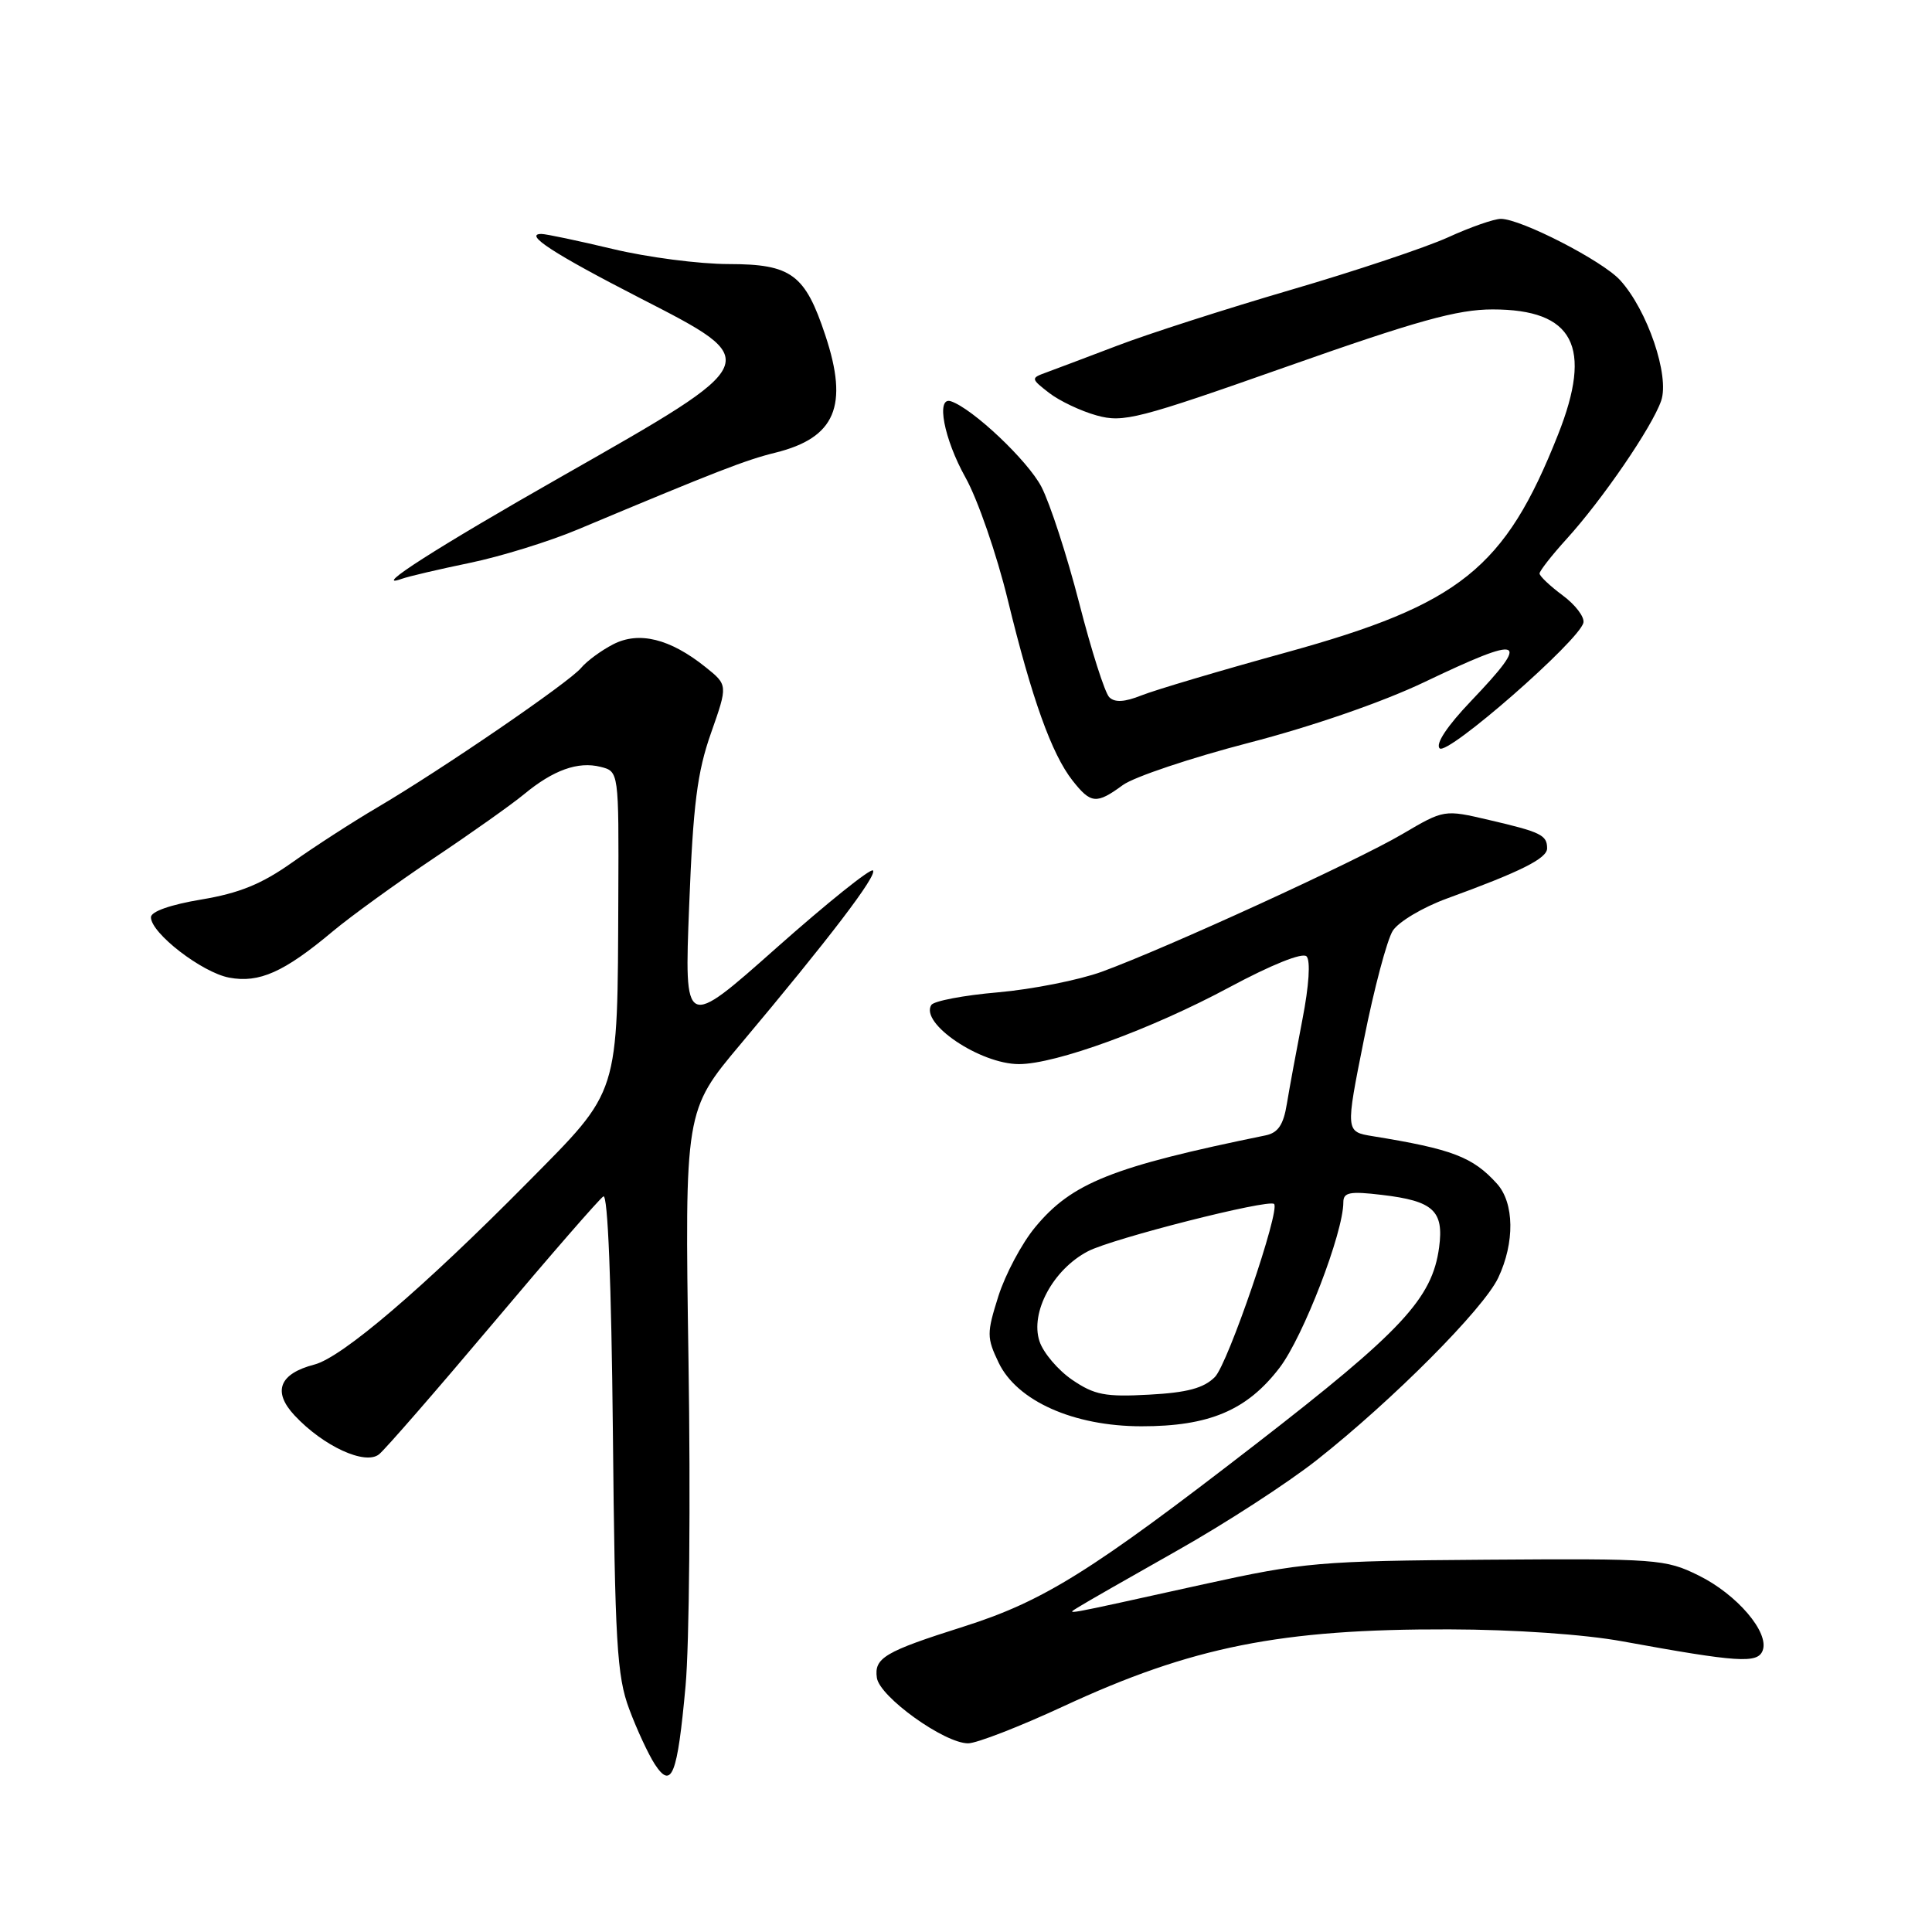 <?xml version="1.0" encoding="UTF-8" standalone="no"?>
<!DOCTYPE svg PUBLIC "-//W3C//DTD SVG 1.1//EN" "http://www.w3.org/Graphics/SVG/1.1/DTD/svg11.dtd" >
<svg xmlns="http://www.w3.org/2000/svg" xmlns:xlink="http://www.w3.org/1999/xlink" version="1.1" viewBox="0 0 256 256">
 <g >
 <path fill="currentColor"
d=" M 90.84 223.40 C 91.34 217.95 91.51 198.57 91.23 180.33 C 90.73 147.16 90.73 147.16 98.15 138.33 C 109.89 124.35 116.29 115.96 115.67 115.34 C 115.36 115.02 109.60 119.64 102.88 125.60 C 90.67 136.44 90.67 136.44 91.32 119.97 C 91.84 106.61 92.39 102.30 94.21 97.14 C 96.45 90.77 96.45 90.77 93.48 88.39 C 88.77 84.62 84.66 83.61 81.24 85.38 C 79.65 86.20 77.75 87.60 77.00 88.50 C 75.42 90.41 58.52 101.98 49.98 107.00 C 46.71 108.92 41.63 112.21 38.70 114.29 C 34.68 117.14 31.71 118.35 26.68 119.19 C 22.60 119.87 20.00 120.78 20.00 121.54 C 20.00 123.65 26.76 128.86 30.36 129.54 C 34.34 130.29 37.64 128.82 44.08 123.42 C 46.51 121.39 52.55 117.02 57.50 113.70 C 62.45 110.39 67.82 106.58 69.44 105.24 C 73.32 102.03 76.59 100.86 79.57 101.61 C 82.00 102.22 82.00 102.22 81.93 118.86 C 81.81 145.46 82.20 144.25 69.92 156.67 C 56.07 170.68 45.33 179.86 41.66 180.81 C 37.00 182.02 36.08 184.39 39.03 187.55 C 42.84 191.63 48.40 194.19 50.23 192.70 C 51.05 192.04 57.86 184.21 65.36 175.31 C 72.86 166.40 79.43 158.85 79.95 158.53 C 80.54 158.17 81.01 170.03 81.21 189.72 C 81.48 217.68 81.74 222.09 83.37 226.45 C 84.38 229.17 85.92 232.47 86.77 233.78 C 89.00 237.18 89.76 235.25 90.84 223.40 Z  M 140.92 226.09 C 157.92 218.20 169.71 215.84 192.00 215.90 C 200.64 215.92 209.94 216.56 215.00 217.49 C 230.30 220.28 232.89 220.45 233.56 218.71 C 234.48 216.32 230.16 211.26 225.06 208.75 C 220.69 206.59 219.52 206.51 197.00 206.67 C 174.77 206.83 172.74 207.01 159.50 209.92 C 139.82 214.26 141.26 214.00 143.00 212.89 C 143.82 212.37 149.68 209.02 156.00 205.45 C 162.32 201.89 170.65 196.49 174.50 193.45 C 184.56 185.51 196.56 173.45 198.52 169.32 C 200.73 164.65 200.66 159.39 198.35 156.84 C 195.15 153.30 192.44 152.26 181.89 150.55 C 178.28 149.96 178.28 149.96 180.73 137.73 C 182.07 131.00 183.79 124.53 184.55 123.33 C 185.31 122.14 188.54 120.22 191.72 119.06 C 201.52 115.49 205.00 113.75 205.00 112.41 C 205.00 110.65 204.18 110.25 197.30 108.65 C 191.36 107.26 191.36 107.26 185.80 110.53 C 179.68 114.13 154.67 125.59 146.00 128.76 C 142.97 129.86 136.78 131.09 132.24 131.49 C 127.70 131.88 123.72 132.64 123.40 133.17 C 121.88 135.61 129.88 141.00 135.02 141.00 C 139.89 141.00 152.57 136.37 162.86 130.84 C 168.47 127.83 172.58 126.18 173.12 126.72 C 173.67 127.27 173.45 130.61 172.58 135.07 C 171.79 139.15 170.86 144.18 170.52 146.24 C 170.07 149.04 169.35 150.10 167.71 150.44 C 147.37 154.60 142.01 156.74 137.16 162.62 C 135.39 164.75 133.21 168.86 132.29 171.75 C 130.74 176.66 130.74 177.24 132.32 180.55 C 134.75 185.63 142.24 188.98 151.23 188.99 C 160.22 189.00 165.24 186.88 169.56 181.22 C 172.69 177.12 178.00 163.34 178.00 159.31 C 178.00 157.99 178.85 157.82 183.11 158.33 C 189.92 159.13 191.34 160.43 190.69 165.28 C 189.78 172.06 185.76 176.37 166.39 191.36 C 144.59 208.23 138.28 212.17 127.66 215.54 C 117.21 218.85 115.81 219.68 116.19 222.32 C 116.55 224.84 125.13 231.00 128.28 231.00 C 129.41 231.00 135.10 228.79 140.92 226.09 Z  M 148.79 104.02 C 150.28 102.94 157.80 100.42 165.50 98.42 C 173.85 96.26 183.21 93.02 188.70 90.40 C 201.95 84.07 202.95 84.47 194.91 92.90 C 191.76 96.20 190.18 98.58 190.76 99.16 C 191.78 100.18 209.27 84.88 209.81 82.51 C 209.98 81.76 208.74 80.13 207.06 78.89 C 205.38 77.64 204.00 76.34 204.00 75.99 C 204.00 75.65 205.61 73.59 207.57 71.43 C 212.32 66.21 218.90 56.60 220.11 53.11 C 221.26 49.81 218.29 41.08 214.67 37.12 C 212.33 34.55 201.53 29.00 198.87 29.00 C 197.97 29.00 194.82 30.10 191.87 31.45 C 188.92 32.79 179.53 35.93 171.00 38.42 C 162.47 40.92 152.12 44.24 148.00 45.82 C 143.88 47.39 139.60 49.00 138.51 49.40 C 136.59 50.10 136.61 50.20 139.01 52.06 C 140.38 53.12 143.22 54.47 145.32 55.05 C 148.85 56.03 150.77 55.54 170.56 48.56 C 187.77 42.49 193.12 41.00 197.77 41.00 C 208.53 41.00 211.09 45.90 206.44 57.61 C 199.42 75.33 193.47 80.09 170.47 86.44 C 161.68 88.86 153.04 91.43 151.26 92.14 C 149.00 93.04 147.71 93.11 146.98 92.38 C 146.40 91.80 144.61 86.19 143.00 79.91 C 141.39 73.64 139.13 66.70 137.99 64.50 C 136.17 61.02 128.89 54.14 126.00 53.17 C 123.99 52.50 125.08 58.17 127.93 63.27 C 129.54 66.14 132.07 73.45 133.54 79.50 C 136.73 92.60 139.35 99.90 142.11 103.42 C 144.55 106.52 145.28 106.59 148.79 104.02 Z  M 62.28 74.58 C 66.34 73.74 72.78 71.75 76.58 70.15 C 95.04 62.41 98.81 60.95 102.75 59.98 C 110.69 58.01 112.48 53.81 109.36 44.43 C 106.68 36.34 104.86 35.00 96.58 34.99 C 92.68 34.99 85.76 34.09 81.19 32.99 C 76.61 31.90 72.36 31.00 71.74 31.00 C 69.33 31.00 73.36 33.62 84.79 39.49 C 101.32 47.97 101.40 47.78 74.50 63.09 C 57.88 72.54 49.07 78.18 53.20 76.71 C 54.13 76.37 58.22 75.42 62.28 74.58 Z  M 142.08 182.84 C 140.19 181.55 138.24 179.25 137.74 177.73 C 136.47 173.90 139.55 168.19 144.18 165.79 C 147.41 164.11 168.06 158.86 168.82 159.53 C 169.69 160.29 162.70 180.74 160.98 182.46 C 159.51 183.94 157.31 184.53 152.26 184.80 C 146.46 185.12 145.02 184.84 142.08 182.84 Z "/>
</g>
</svg>